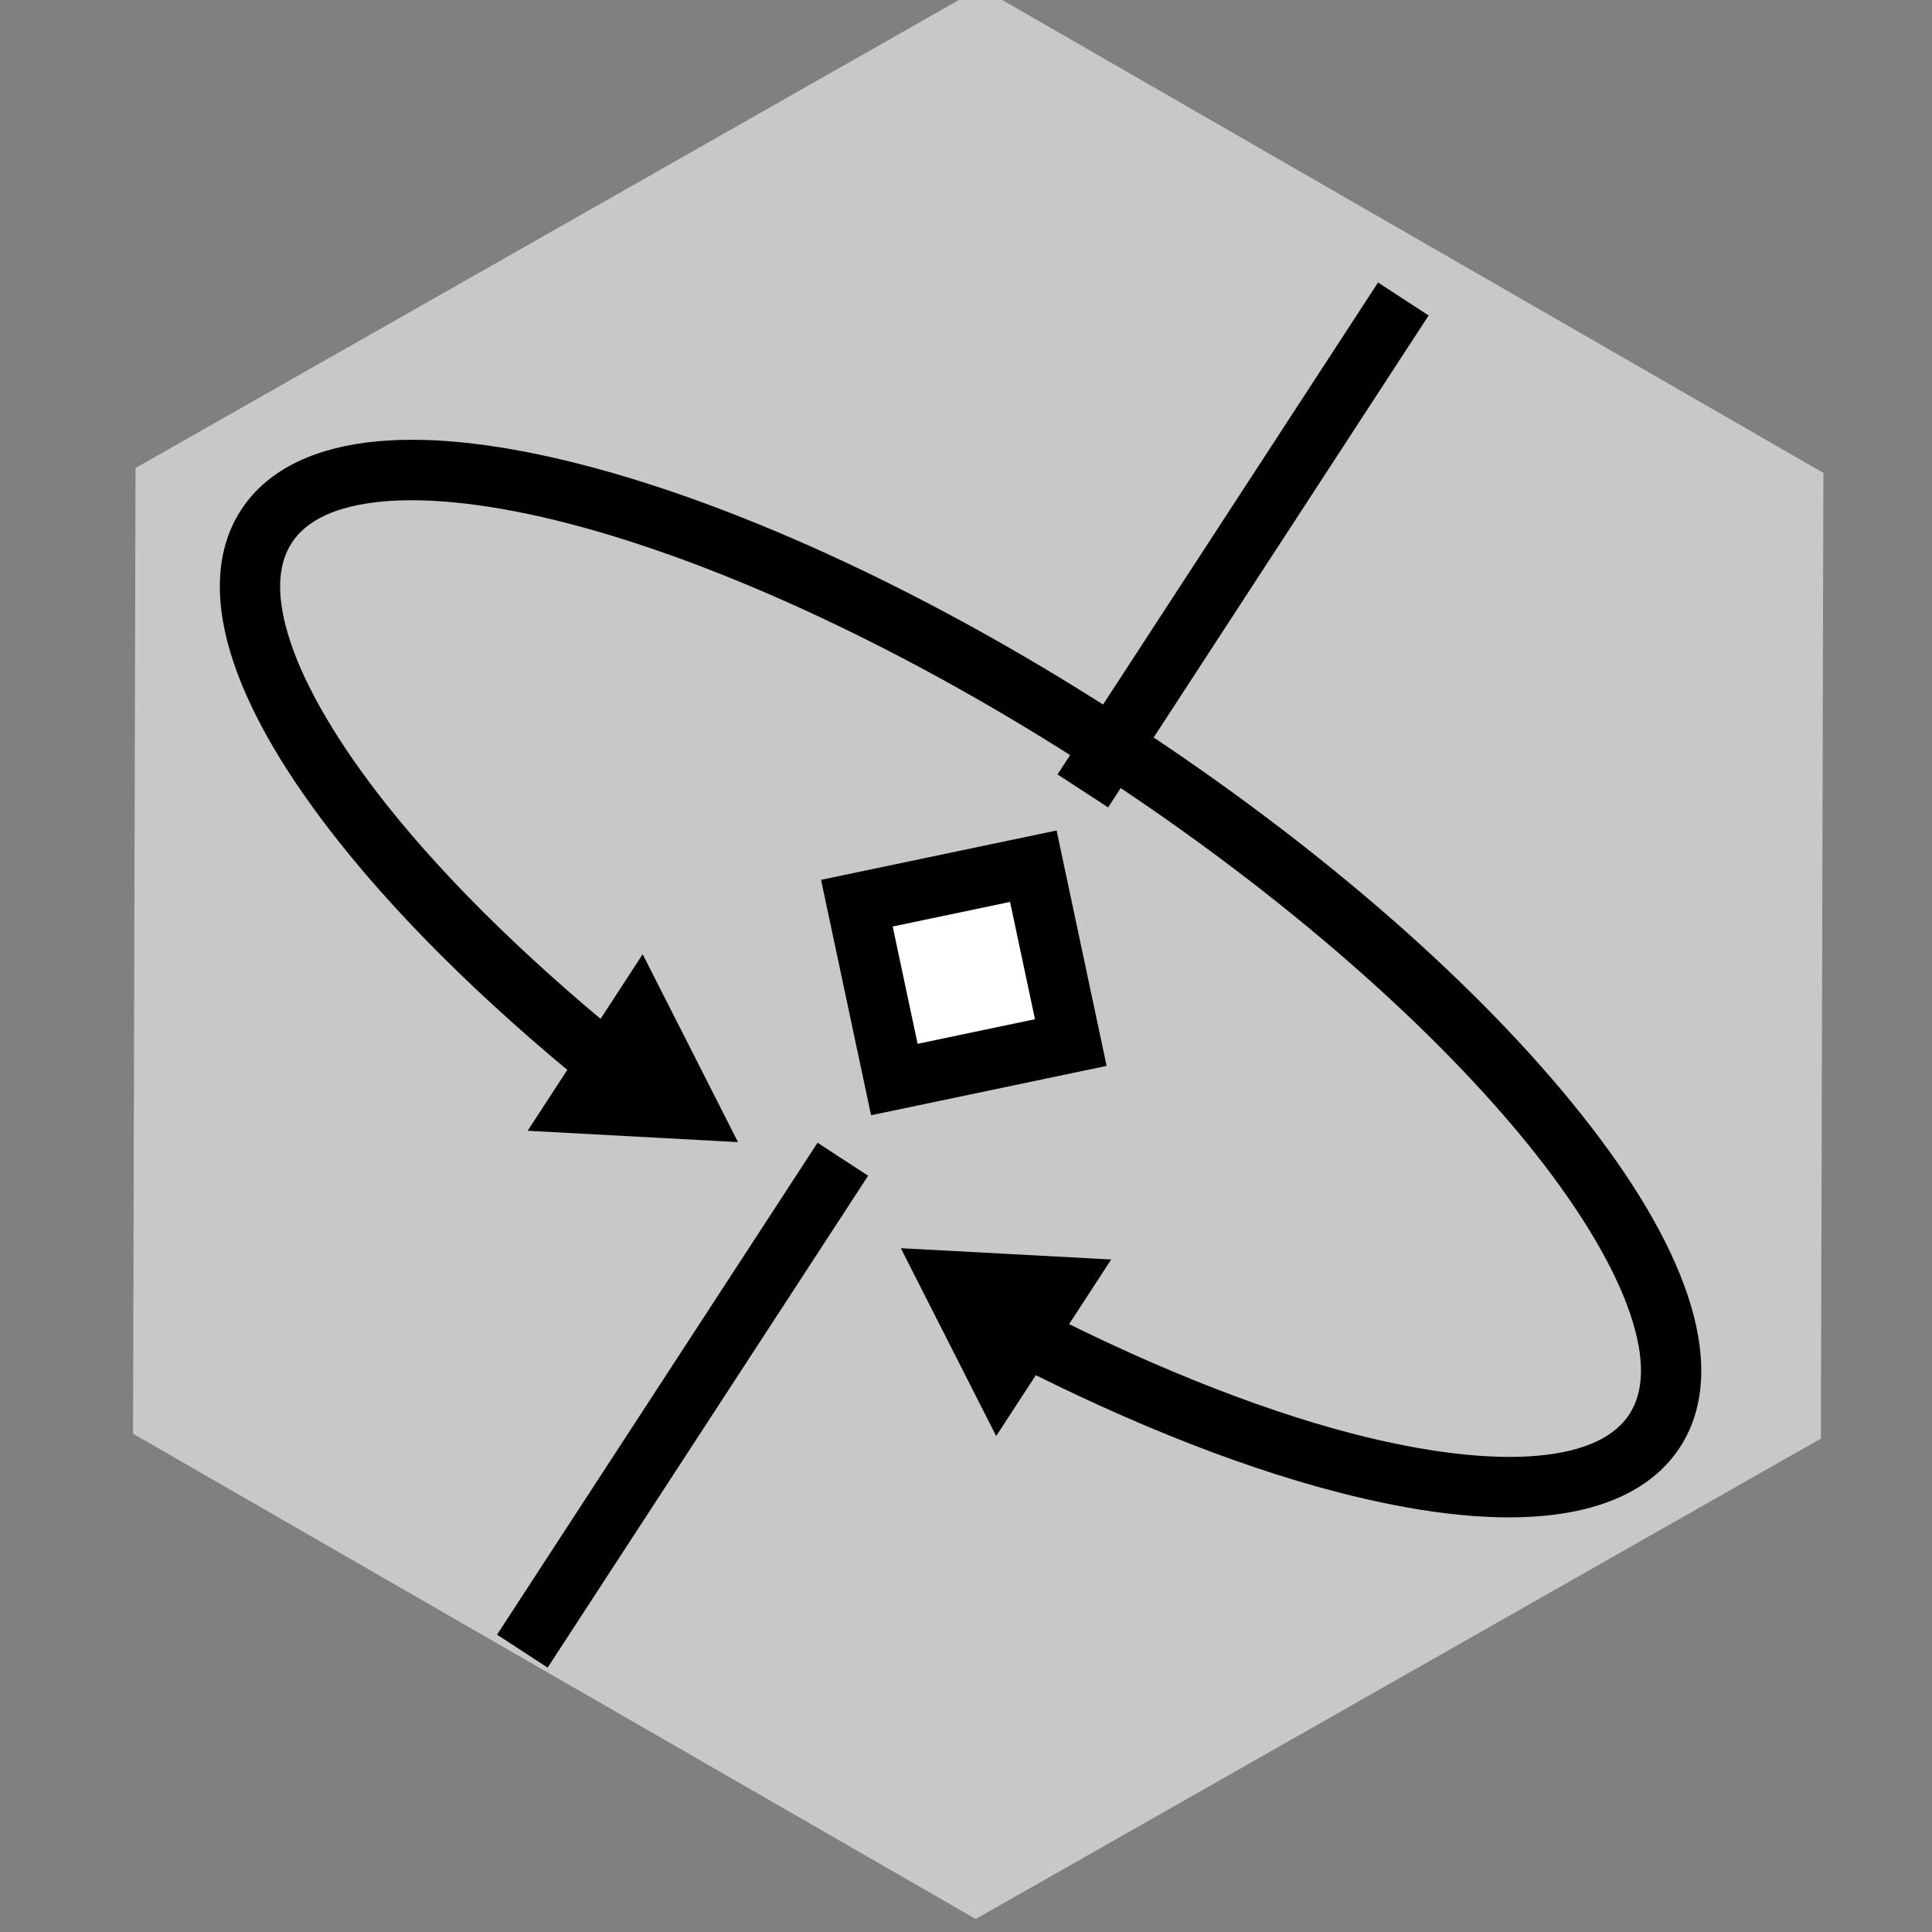 <?xml version="1.0" encoding="UTF-8" standalone="no"?>
<!-- Created with Inkscape (http://www.inkscape.org/) -->

<svg
   xmlns:dc="http://purl.org/dc/elements/1.1/"
   xmlns:cc="http://creativecommons.org/ns#"
   xmlns:rdf="http://www.w3.org/1999/02/22-rdf-syntax-ns#"
   xmlns:svg="http://www.w3.org/2000/svg"
   xmlns="http://www.w3.org/2000/svg"
   xmlns:sodipodi="http://sodipodi.sourceforge.net/DTD/sodipodi-0.dtd"
   xmlns:inkscape="http://www.inkscape.org/namespaces/inkscape"
   width="64"
   height="64"
   viewBox="0 0 64 64"
   id="svg2"
   version="1.1"
   inkscape:version="0.91 r13725"
   sodipodi:docname="manipulator_spin.svg"
   inkscape:export-filename=""
   inkscape:export-xdpi="90"
   inkscape:export-ydpi="90">
  <rect x="0" y="0" width="64" height="64" fill="#808080" stroke="none"/>
  <defs
     id="defs4" />
  <sodipodi:namedview
     id="base"
     pagecolor="#ffffff"
     bordercolor="#666666"
     borderopacity="1.0"
     inkscape:pageopacity="0.0"
     inkscape:pageshadow="2"
     inkscape:zoom="5.6568542"
     inkscape:cx="36.311125"
     inkscape:cy="30.102491"
     inkscape:document-units="px"
     inkscape:current-layer="layer1"
     showgrid="false"
     inkscape:window-width="1536"
     inkscape:window-height="801"
     inkscape:window-x="-8"
     inkscape:window-y="840"
     inkscape:window-maximized="1"
     units="px" />
  <g
     inkscape:label="Layer 1"
     inkscape:groupmode="layer"
     id="layer1"
     transform="translate(0,-988.362)">
    <path
       sodipodi:type="star"
       style="fill:#c8c8c8;fill-opacity:1;stroke:none;stroke-width:2;stroke-miterlimit:4;stroke-dasharray:none;stroke-opacity:1"
       id="path3360"
       sodipodi:sides="6"
       sodipodi:cx="29.521709"
       sodipodi:cy="1022.1334"
       sodipodi:r1="24.234531"
       sodipodi:r2="20.98772"
       sodipodi:arg1="1.5343162"
       sodipodi:arg2="2.0579149"
       inkscape:flatsided="true"
       inkscape:rounded="0"
       inkscape:randomized="0"
       d="m 30.406,1046.352 -21.416,-11.344 -0.884,-24.218 20.532,-12.875 21.416,11.344 0.884,24.218 z"
       transform="matrix(1.331,0.052,-0.052,1.319,46.262,-329.788)" />
    <g
       id="g4167"
       transform="translate(-74.423,-27.4)">
      <path
         style="color:#000000;font-style:normal;font-variant:normal;font-weight:normal;font-stretch:normal;font-size:medium;line-height:normal;font-family:sans-serif;text-indent:0;text-align:start;text-decoration:none;text-decoration-line:none;text-decoration-style:solid;text-decoration-color:#000000;letter-spacing:normal;word-spacing:normal;text-transform:none;direction:ltr;block-progression:tb;writing-mode:lr-tb;baseline-shift:baseline;text-anchor:start;white-space:normal;clip-rule:nonzero;display:inline;overflow:visible;visibility:visible;opacity:1;isolation:auto;mix-blend-mode:normal;color-interpolation:sRGB;color-interpolation-filters:linearRGB;solid-color:#000000;solid-opacity:1;fill:#000000;fill-opacity:1;fill-rule:nonzero;stroke:none;stroke-width:2;stroke-linecap:butt;stroke-linejoin:miter;stroke-miterlimit:4;stroke-dasharray:none;stroke-dashoffset:0;stroke-opacity:1;color-rendering:auto;image-rendering:auto;shape-rendering:auto;text-rendering:auto;enable-background:accumulate"
         d="m 32,21.875 c -7.888,0 -15.029,1.026 -20.283,2.723 -2.627,0.849 -4.784,1.858 -6.354,3.057 C 3.794,28.853 2.75,30.322 2.75,32 c 0,1.678 1.044,3.149 2.613,4.348 1.569,1.198 3.727,2.208 6.354,3.057 2.399,0.775 5.206,1.401 8.283,1.861 l 0,-2.027 C 17.131,38.796 14.527,38.211 12.332,37.502 9.847,36.699 7.866,35.743 6.576,34.758 5.286,33.773 4.75,32.842 4.75,32 4.75,31.158 5.286,30.229 6.576,29.244 7.866,28.259 9.847,27.303 12.332,26.5 17.303,24.895 24.286,23.875 32,23.875 c 7.714,0 14.697,1.02 19.668,2.625 2.485,0.803 4.466,1.759 5.756,2.744 C 58.714,30.229 59.25,31.158 59.25,32 c 0,0.842 -0.536,1.773 -1.826,2.758 -1.29,0.985 -3.271,1.941 -5.756,2.744 C 49.473,38.211 46.869,38.796 44,39.238 l 0,2.027 c 3.077,-0.461 5.884,-1.086 8.283,-1.861 2.627,-0.849 4.784,-1.858 6.354,-3.057 C 60.206,35.149 61.25,33.678 61.25,32 c 0,-1.678 -1.044,-3.147 -2.613,-4.346 -1.569,-1.198 -3.727,-2.208 -6.354,-3.057 C 47.029,22.901 39.888,21.875 32,21.875 Z"
         transform="translate(0,988.362)"
         id="path4169"
         inkscape:connector-curvature="0" />
      <g
         id="g4171"
         transform="translate(-0.183,0)">
        <path
           sodipodi:nodetypes="cccc"
           inkscape:connector-curvature="0"
           id="path4173"
           d="m 44.453,1024.202 -5.87,4.235 5.87,4.235 z"
           style="fill:#000000;fill-opacity:1;fill-rule:evenodd;stroke:none;stroke-width:1px;stroke-linecap:butt;stroke-linejoin:miter;stroke-opacity:1" />
        <path
           sodipodi:nodetypes="cccc"
           inkscape:connector-curvature="0"
           id="path4175"
           d="m 19.913,1024.202 5.87,4.235 -5.87,4.235 z"
           style="fill:#000000;fill-opacity:1;fill-rule:evenodd;stroke:none;stroke-width:1px;stroke-linecap:butt;stroke-linejoin:miter;stroke-opacity:1" />
      </g>
    </g>
    <rect
       style="fill:#ffffff;fill-opacity:1;stroke:#000000;stroke-width:2;stroke-miterlimit:4;stroke-dasharray:none;stroke-opacity:1"
       id="rect4177"
       width="3.727"
       height="3.727"
       x="724.079"
       y="780.542"
       transform="matrix(0.709,0.706,-0.709,0.706,0,0)" />
    <path
       inkscape:connector-curvature="0"
       style="color:#000000;font-style:normal;font-variant:normal;font-weight:normal;font-stretch:normal;font-size:medium;line-height:normal;font-family:sans-serif;text-indent:0;text-align:start;text-decoration:none;text-decoration-line:none;text-decoration-style:solid;text-decoration-color:#000000;letter-spacing:normal;word-spacing:normal;text-transform:none;direction:ltr;block-progression:tb;writing-mode:lr-tb;baseline-shift:baseline;text-anchor:start;white-space:normal;clip-rule:nonzero;display:inline;overflow:visible;visibility:visible;opacity:1;isolation:auto;mix-blend-mode:normal;color-interpolation:sRGB;color-interpolation-filters:linearRGB;solid-color:#000000;solid-opacity:1;fill:#000000;fill-opacity:1;fill-rule:nonzero;stroke:none;stroke-width:2;stroke-linecap:butt;stroke-linejoin:miter;stroke-miterlimit:4;stroke-dasharray:none;stroke-dashoffset:0;stroke-opacity:1;color-rendering:auto;image-rendering:auto;shape-rendering:auto;text-rendering:auto;enable-background:accumulate"
       d="m -38.891,1017.634 c -7.888,0 -15.029,1.026 -20.283,2.723 -2.627,0.849 -4.784,1.858 -6.354,3.057 -1.569,1.198 -2.613,2.667 -2.613,4.346 0,1.678 1.044,3.149 2.613,4.348 1.569,1.198 3.727,2.208 6.354,3.057 2.327,0.752 5.044,1.358 8.014,1.814 l 0,3.09 5.871,-4.234 -5.871,-4.236 0,3.353 c -2.761,-0.437 -5.274,-1.003 -7.398,-1.69 -2.485,-0.803 -4.466,-1.759 -5.756,-2.744 -1.29,-0.985 -1.826,-1.916 -1.826,-2.758 0,-0.842 0.536,-1.773 1.826,-2.758 1.29,-0.985 3.271,-1.939 5.756,-2.742 4.971,-1.605 11.954,-2.625 19.668,-2.625 7.714,0 14.697,1.02 19.668,2.625 2.485,0.803 4.466,1.757 5.756,2.742 1.29,0.985 1.826,1.916 1.826,2.758 0,0.842 -0.536,1.773 -1.826,2.758 -1.29,0.985 -3.271,1.941 -5.756,2.744 -2.124,0.686 -4.637,1.252 -7.396,1.69 l 0,-3.353 -5.871,4.236 5.871,4.234 0,-3.09 c 2.969,-0.456 5.685,-1.063 8.012,-1.814 2.627,-0.849 4.784,-1.858 6.354,-3.057 1.569,-1.198 2.613,-2.669 2.613,-4.348 0,-1.678 -1.044,-3.147 -2.613,-4.346 -1.569,-1.198 -3.727,-2.208 -6.354,-3.057 -5.254,-1.697 -12.395,-2.723 -20.283,-2.723 z"
       id="path3333-3" />
    <path
       style="color:#000000;font-style:normal;font-variant:normal;font-weight:normal;font-stretch:normal;font-size:medium;line-height:normal;font-family:sans-serif;text-indent:0;text-align:start;text-decoration:none;text-decoration-line:none;text-decoration-style:solid;text-decoration-color:#000000;letter-spacing:normal;word-spacing:normal;text-transform:none;direction:ltr;block-progression:tb;writing-mode:lr-tb;baseline-shift:baseline;text-anchor:start;white-space:normal;clip-rule:nonzero;display:inline;overflow:visible;visibility:visible;opacity:1;isolation:auto;mix-blend-mode:normal;color-interpolation:sRGB;color-interpolation-filters:linearRGB;solid-color:#000000;solid-opacity:1;fill:#000000;fill-opacity:1;fill-rule:nonzero;stroke:none;stroke-width:2;stroke-linecap:butt;stroke-linejoin:miter;stroke-miterlimit:4;stroke-dasharray:none;stroke-dashoffset:0;stroke-opacity:1;color-rendering:auto;image-rendering:auto;shape-rendering:auto;text-rendering:auto;enable-background:accumulate"
       d="M -40.312 66.125 C -47.98 66.125 -54.921 67.158 -60.031 68.869 C -62.586 69.725 -64.687 70.744 -66.215 71.953 C -67.742 73.162 -68.75 74.641 -68.75 76.312 C -68.75 77.984 -67.742 79.465 -66.215 80.674 C -64.687 81.883 -62.586 82.902 -60.031 83.758 C -56.641 84.893 -52.432 85.717 -47.75 86.148 L -47.75 84.137 C -52.235 83.71 -56.242 82.918 -59.396 81.861 C -61.806 81.054 -63.723 80.095 -64.973 79.105 C -66.222 78.116 -66.75 77.178 -66.75 76.312 C -66.75 75.448 -66.222 74.511 -64.973 73.521 C -63.723 72.532 -61.806 71.573 -59.396 70.766 C -54.576 69.152 -47.799 68.125 -40.312 68.125 C -32.826 68.125 -26.049 69.152 -21.229 70.766 C -18.819 71.573 -16.902 72.532 -15.652 73.521 C -14.403 74.511 -13.875 75.448 -13.875 76.312 C -13.875 77.178 -14.403 78.116 -15.652 79.105 C -16.902 80.095 -18.819 81.054 -21.229 81.861 C -24.383 82.918 -28.39 83.71 -32.875 84.137 L -32.875 86.148 C -28.193 85.717 -23.984 84.893 -20.594 83.758 C -18.039 82.902 -15.938 81.883 -14.41 80.674 C -12.883 79.465 -11.875 77.984 -11.875 76.312 C -11.875 74.641 -12.883 73.162 -14.41 71.953 C -15.938 70.744 -18.039 69.725 -20.594 68.869 C -25.704 67.158 -32.645 66.125 -40.312 66.125 z "
       transform="translate(0,988.362)"
       id="path4292" />
    <g
       id="g4320"
       transform="translate(-0.323,0)">
      <path
         inkscape:transform-center-x="-1.0070783"
         d="m -43.208,1073.987 -3.021,1.744 -3.021,1.744 0,-3.489 0,-3.489 3.021,1.744 z"
         inkscape:randomized="0"
         inkscape:rounded="0"
         inkscape:flatsided="false"
         sodipodi:arg2="1.0471976"
         sodipodi:arg1="0"
         sodipodi:r2="2.0141561"
         sodipodi:r1="4.0283122"
         sodipodi:cy="1073.9872"
         sodipodi:cx="-47.235844"
         sodipodi:sides="3"
         id="path4300"
         style="fill:#000000;fill-opacity:1;stroke:none;stroke-width:2;stroke-miterlimit:4;stroke-dasharray:none;stroke-opacity:1"
         sodipodi:type="star" />
      <path
         transform="scale(-1,1)"
         inkscape:transform-center-x="1.0070781"
         d="m 36.771,1073.987 -3.021,1.744 -3.021,1.744 0,-3.489 0,-3.489 3.021,1.744 z"
         inkscape:randomized="0"
         inkscape:rounded="0"
         inkscape:flatsided="false"
         sodipodi:arg2="1.0471976"
         sodipodi:arg1="0"
         sodipodi:r2="2.0141561"
         sodipodi:r1="4.0283122"
         sodipodi:cy="1073.9872"
         sodipodi:cx="32.74292"
         sodipodi:sides="3"
         id="path4300-8"
         style="fill:#000000;fill-opacity:1;stroke:none;stroke-width:2;stroke-miterlimit:4;stroke-dasharray:none;stroke-opacity:1"
         sodipodi:type="star" />
    </g>
    <g
       id="g4366"
       transform="matrix(0.838,0.546,-0.546,0.838,562.278,148.002)">
      <path
         inkscape:connector-curvature="0"
         id="path4179"
         d="m 32,1013.231 0,-19.445"
         style="fill:none;fill-rule:evenodd;stroke:#000000;stroke-width:2;stroke-linecap:butt;stroke-linejoin:miter;stroke-miterlimit:4;stroke-dasharray:none;stroke-opacity:1" />
      <rect
         transform="matrix(0.708,0.706,-0.708,0.706,0,0)"
         y="697.109"
         x="742.29"
         height="5.972"
         width="5.972"
         id="rect4177-7"
         style="fill:#ffffff;fill-opacity:1;stroke:#000000;stroke-width:2;stroke-miterlimit:4;stroke-dasharray:none;stroke-opacity:1" />
      <path
         id="path4292-9"
         d="m 32,1010.462 c -7.667,0 -14.608,1.033 -19.719,2.744 -2.555,0.856 -4.656,1.875 -6.184,3.084 -1.527,1.209 -2.535,2.687 -2.535,4.359 0,1.672 1.008,3.152 2.535,4.361 1.527,1.209 3.628,2.228 6.184,3.084 3.39,1.135 7.6,1.959 12.281,2.391 l 0,-2.012 c -4.485,-0.427 -8.492,-1.219 -11.646,-2.275 -2.41,-0.807 -4.327,-1.767 -5.576,-2.756 -1.249,-0.989 -1.777,-1.928 -1.777,-2.793 0,-0.865 0.528,-1.802 1.777,-2.791 1.249,-0.989 3.166,-1.949 5.576,-2.756 4.82,-1.614 11.598,-2.641 19.084,-2.641 7.486,0 14.264,1.027 19.084,2.641 2.41,0.807 4.327,1.767 5.576,2.756 1.249,0.989 1.777,1.926 1.777,2.791 0,0.865 -0.528,1.804 -1.777,2.793 -1.249,0.989 -3.166,1.949 -5.576,2.756 -3.155,1.056 -7.162,1.849 -11.646,2.275 l 0,2.012 c 4.682,-0.431 8.891,-1.255 12.281,-2.391 2.555,-0.856 4.656,-1.875 6.184,-3.084 1.527,-1.209 2.535,-2.689 2.535,-4.361 0,-1.672 -1.008,-3.15 -2.535,-4.359 -1.527,-1.209 -3.628,-2.228 -6.184,-3.084 -5.11,-1.711 -12.052,-2.744 -19.719,-2.744 z"
         style="color:#000000;font-style:normal;font-variant:normal;font-weight:normal;font-stretch:normal;font-size:medium;line-height:normal;font-family:sans-serif;text-indent:0;text-align:start;text-decoration:none;text-decoration-line:none;text-decoration-style:solid;text-decoration-color:#000000;letter-spacing:normal;word-spacing:normal;text-transform:none;direction:ltr;block-progression:tb;writing-mode:lr-tb;baseline-shift:baseline;text-anchor:start;white-space:normal;clip-rule:nonzero;display:inline;overflow:visible;visibility:visible;opacity:1;isolation:auto;mix-blend-mode:normal;color-interpolation:sRGB;color-interpolation-filters:linearRGB;solid-color:#000000;solid-opacity:1;fill:#000000;fill-opacity:1;fill-rule:nonzero;stroke:none;stroke-width:2;stroke-linecap:butt;stroke-linejoin:miter;stroke-miterlimit:4;stroke-dasharray:none;stroke-dashoffset:0;stroke-opacity:1;color-rendering:auto;image-rendering:auto;shape-rendering:auto;text-rendering:auto;enable-background:accumulate"
         inkscape:connector-curvature="0" />
      <g
         transform="translate(71.989,-44.775)"
         id="g4320-0">
        <path
           sodipodi:type="star"
           style="fill:#000000;fill-opacity:1;stroke:none;stroke-width:2;stroke-miterlimit:4;stroke-dasharray:none;stroke-opacity:1"
           id="path4300-9"
           sodipodi:sides="3"
           sodipodi:cx="-47.235844"
           sodipodi:cy="1073.9872"
           sodipodi:r1="4.0283122"
           sodipodi:r2="2.0141561"
           sodipodi:arg1="0"
           sodipodi:arg2="1.0471976"
           inkscape:flatsided="false"
           inkscape:rounded="0"
           inkscape:randomized="0"
           d="m -43.208,1073.987 -3.021,1.744 -3.021,1.744 0,-3.489 0,-3.489 3.021,1.744 z"
           inkscape:transform-center-x="-1.0070783" />
        <path
           sodipodi:type="star"
           style="fill:#000000;fill-opacity:1;stroke:none;stroke-width:2;stroke-miterlimit:4;stroke-dasharray:none;stroke-opacity:1"
           id="path4300-8-5"
           sodipodi:sides="3"
           sodipodi:cx="32.74292"
           sodipodi:cy="1073.9872"
           sodipodi:r1="4.0283122"
           sodipodi:r2="2.0141561"
           sodipodi:arg1="0"
           sodipodi:arg2="1.0471976"
           inkscape:flatsided="false"
           inkscape:rounded="0"
           inkscape:randomized="0"
           d="m 36.771,1073.987 -3.021,1.744 -3.021,1.744 0,-3.489 0,-3.489 3.021,1.744 z"
           inkscape:transform-center-x="1.0070781"
           transform="scale(-1,1)" />
      </g>
      <path
         inkscape:connector-curvature="0"
         id="path4179-0"
         d="m 32,1047.236 0,-19.445"
         style="fill:none;fill-rule:evenodd;stroke:#000000;stroke-width:2;stroke-linecap:butt;stroke-linejoin:miter;stroke-miterlimit:4;stroke-dasharray:none;stroke-opacity:1" />
    </g>
    <g
       transform="translate(63.459,57.838)"
       id="g4366-8">
      <path
         inkscape:connector-curvature="0"
         id="path4179-2"
         d="m 32,1013.231 0,-19.445"
         style="fill:none;fill-rule:evenodd;stroke:#000000;stroke-width:2;stroke-linecap:butt;stroke-linejoin:miter;stroke-miterlimit:4;stroke-dasharray:none;stroke-opacity:1" />
      <rect
         transform="matrix(0.708,0.706,-0.708,0.706,0,0)"
         y="697.109"
         x="742.29"
         height="5.972"
         width="5.972"
         id="rect4177-7-4"
         style="fill:#ffffff;fill-opacity:1;stroke:#000000;stroke-width:2;stroke-miterlimit:4;stroke-dasharray:none;stroke-opacity:1" />
      <path
         id="path4292-9-4"
         d="m 32,1010.462 c -7.667,0 -14.608,1.033 -19.719,2.744 -2.555,0.856 -4.656,1.875 -6.184,3.084 -1.527,1.209 -2.535,2.687 -2.535,4.359 0,1.672 1.008,3.152 2.535,4.361 1.527,1.209 3.628,2.228 6.184,3.084 3.39,1.135 7.6,1.959 12.281,2.391 l 0,-2.012 c -4.485,-0.427 -8.492,-1.219 -11.646,-2.275 -2.41,-0.807 -4.327,-1.767 -5.576,-2.756 -1.249,-0.989 -1.777,-1.928 -1.777,-2.793 0,-0.865 0.528,-1.802 1.777,-2.791 1.249,-0.989 3.166,-1.949 5.576,-2.756 4.82,-1.614 11.598,-2.641 19.084,-2.641 7.486,0 14.264,1.027 19.084,2.641 2.41,0.807 4.327,1.767 5.576,2.756 1.249,0.989 1.777,1.926 1.777,2.791 0,0.865 -0.528,1.804 -1.777,2.793 -1.249,0.989 -3.166,1.949 -5.576,2.756 -3.155,1.056 -7.162,1.849 -11.646,2.275 l 0,2.012 c 4.682,-0.431 8.891,-1.255 12.281,-2.391 2.555,-0.856 4.656,-1.875 6.184,-3.084 1.527,-1.209 2.535,-2.689 2.535,-4.361 0,-1.672 -1.008,-3.15 -2.535,-4.359 -1.527,-1.209 -3.628,-2.228 -6.184,-3.084 -5.11,-1.711 -12.052,-2.744 -19.719,-2.744 z"
         style="color:#000000;font-style:normal;font-variant:normal;font-weight:normal;font-stretch:normal;font-size:medium;line-height:normal;font-family:sans-serif;text-indent:0;text-align:start;text-decoration:none;text-decoration-line:none;text-decoration-style:solid;text-decoration-color:#000000;letter-spacing:normal;word-spacing:normal;text-transform:none;direction:ltr;block-progression:tb;writing-mode:lr-tb;baseline-shift:baseline;text-anchor:start;white-space:normal;clip-rule:nonzero;display:inline;overflow:visible;visibility:visible;opacity:1;isolation:auto;mix-blend-mode:normal;color-interpolation:sRGB;color-interpolation-filters:linearRGB;solid-color:#000000;solid-opacity:1;fill:#000000;fill-opacity:1;fill-rule:nonzero;stroke:none;stroke-width:2;stroke-linecap:butt;stroke-linejoin:miter;stroke-miterlimit:4;stroke-dasharray:none;stroke-dashoffset:0;stroke-opacity:1;color-rendering:auto;image-rendering:auto;shape-rendering:auto;text-rendering:auto;enable-background:accumulate"
         inkscape:connector-curvature="0" />
      <g
         transform="translate(71.989,-44.775)"
         id="g4320-0-9">
        <path
           sodipodi:type="star"
           style="fill:#000000;fill-opacity:1;stroke:none;stroke-width:2;stroke-miterlimit:4;stroke-dasharray:none;stroke-opacity:1"
           id="path4300-9-3"
           sodipodi:sides="3"
           sodipodi:cx="-47.235844"
           sodipodi:cy="1073.9872"
           sodipodi:r1="4.0283122"
           sodipodi:r2="2.0141561"
           sodipodi:arg1="0"
           sodipodi:arg2="1.0471976"
           inkscape:flatsided="false"
           inkscape:rounded="0"
           inkscape:randomized="0"
           d="m -43.208,1073.987 -3.021,1.744 -3.021,1.744 0,-3.489 0,-3.489 3.021,1.744 z"
           inkscape:transform-center-x="-1.0070783" />
        <path
           sodipodi:type="star"
           style="fill:#000000;fill-opacity:1;stroke:none;stroke-width:2;stroke-miterlimit:4;stroke-dasharray:none;stroke-opacity:1"
           id="path4300-8-5-7"
           sodipodi:sides="3"
           sodipodi:cx="32.74292"
           sodipodi:cy="1073.9872"
           sodipodi:r1="4.0283122"
           sodipodi:r2="2.0141561"
           sodipodi:arg1="0"
           sodipodi:arg2="1.0471976"
           inkscape:flatsided="false"
           inkscape:rounded="0"
           inkscape:randomized="0"
           d="m 36.771,1073.987 -3.021,1.744 -3.021,1.744 0,-3.489 0,-3.489 3.021,1.744 z"
           inkscape:transform-center-x="1.0070781"
           transform="scale(-1,1)" />
      </g>
      <path
         inkscape:connector-curvature="0"
         id="path4179-0-8"
         d="m 32,1047.236 0,-19.445"
         style="fill:none;fill-rule:evenodd;stroke:#000000;stroke-width:2;stroke-linecap:butt;stroke-linejoin:miter;stroke-miterlimit:4;stroke-dasharray:none;stroke-opacity:1" />
    </g>
  </g>
</svg>

